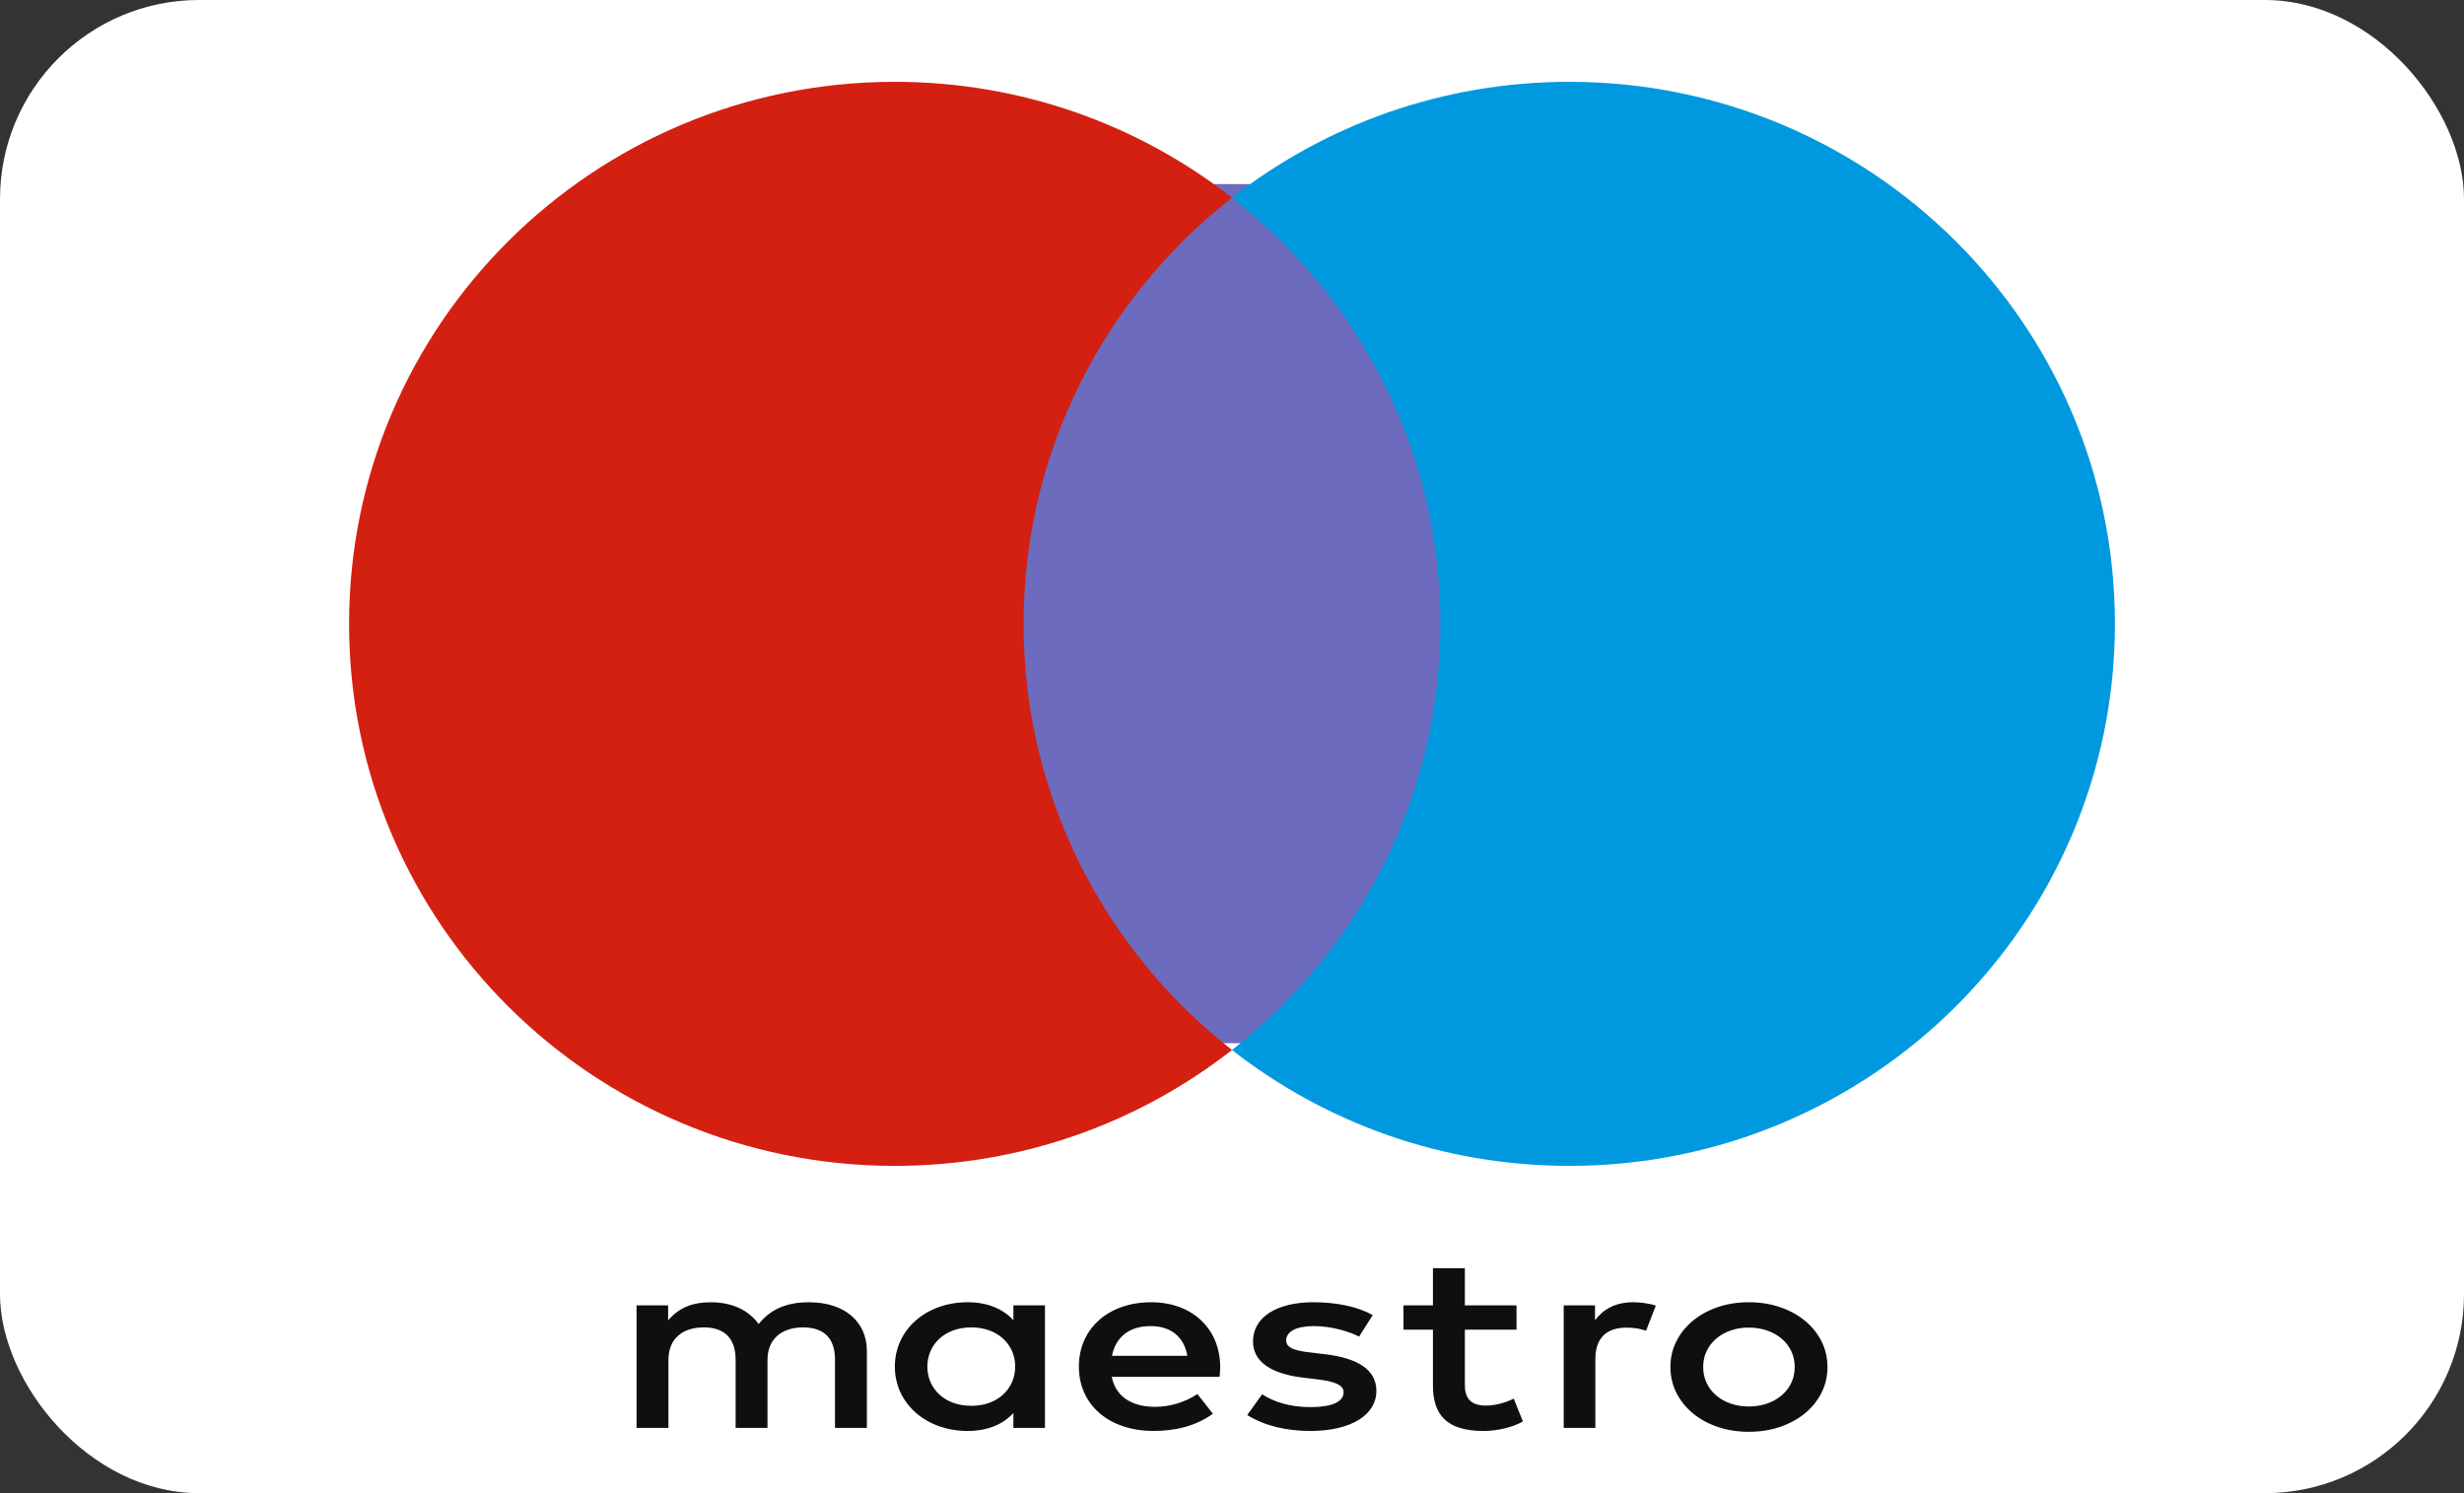 <svg width="99" height="60" viewBox="0 0 99 60" fill="none" xmlns="http://www.w3.org/2000/svg">
<rect x="0" y="0" width="99" height="60" fill="#333333" stroke="none"/>
<rect width="99" height="60" rx="8" fill="white"/>
<path d="M59.4 41.918H39.6V7.397H59.4V41.918Z" fill="#6C6BBD"/>
<path d="M41.126 25.069C41.126 18.121 44.401 11.933 49.5 7.945C45.771 5.028 41.064 3.288 35.95 3.288C23.841 3.288 14.025 13.039 14.025 25.069C14.025 37.098 23.841 46.849 35.95 46.849C41.065 46.849 45.771 45.108 49.5 42.192C44.401 38.204 41.126 32.016 41.126 25.069Z" fill="#D32011"/>
<path d="M84.975 25.069C84.975 37.098 75.16 46.849 63.051 46.849C57.937 46.849 53.23 45.108 49.5 42.192C54.601 38.204 57.875 32.016 57.875 25.069C57.875 18.121 54.601 11.933 49.5 7.945C53.23 5.028 57.937 3.288 63.051 3.288C75.16 3.288 84.975 13.039 84.975 25.069Z" fill="#0099DF"/>
<path d="M65.625 52.329C65.881 52.329 66.248 52.37 66.529 52.464L66.138 53.473C65.87 53.38 65.601 53.349 65.344 53.349C64.514 53.349 64.099 53.802 64.099 54.616V57.377H62.828V52.453H64.086V53.051C64.416 52.618 64.892 52.329 65.625 52.329ZM60.932 53.432H58.856V55.657C58.856 56.151 59.063 56.481 59.699 56.481C60.029 56.481 60.444 56.388 60.821 56.203L61.187 57.119C60.785 57.356 60.15 57.502 59.601 57.502C58.098 57.502 57.574 56.821 57.574 55.677V53.432H56.389V52.453H57.574V50.959H58.856V52.453H60.932V53.432ZM44.678 54.483C44.814 53.772 45.326 53.287 46.23 53.287C47.047 53.287 47.573 53.719 47.707 54.483H44.678ZM49.026 54.915C49.014 53.38 47.89 52.329 46.253 52.329C44.544 52.329 43.348 53.38 43.348 54.915C43.348 56.48 44.593 57.5 46.34 57.5C47.219 57.5 48.024 57.315 48.733 56.81L48.109 56.017C47.622 56.347 46.998 56.532 46.413 56.532C45.595 56.532 44.85 56.213 44.667 55.327H49.001C49.014 55.193 49.026 55.059 49.026 54.915ZM54.606 53.71C54.252 53.524 53.532 53.287 52.787 53.287C52.091 53.287 51.676 53.504 51.676 53.865C51.676 54.194 52.115 54.287 52.664 54.348L53.263 54.42C54.533 54.576 55.302 55.029 55.302 55.894C55.302 56.831 54.325 57.501 52.641 57.501C51.688 57.501 50.808 57.295 50.112 56.862L50.711 56.027C51.138 56.306 51.774 56.543 52.653 56.543C53.52 56.543 53.984 56.327 53.984 55.945C53.984 55.668 53.654 55.512 52.958 55.431L52.36 55.359C51.053 55.203 50.344 54.709 50.344 53.906C50.344 52.927 51.297 52.329 52.775 52.329C53.703 52.329 54.546 52.505 55.155 52.845L54.606 53.71ZM70.266 53.347C70.005 53.347 69.763 53.386 69.538 53.463C69.321 53.537 69.123 53.648 68.957 53.788C68.79 53.932 68.659 54.102 68.571 54.289C68.478 54.484 68.431 54.698 68.431 54.932C68.431 55.166 68.478 55.38 68.571 55.574C68.665 55.769 68.793 55.937 68.957 56.076C69.123 56.216 69.321 56.327 69.538 56.401C69.763 56.479 70.005 56.517 70.266 56.517C70.528 56.517 70.771 56.479 70.994 56.401C71.213 56.327 71.412 56.216 71.579 56.076C71.745 55.937 71.874 55.769 71.969 55.574C72.062 55.38 72.109 55.166 72.109 54.932C72.109 54.698 72.062 54.484 71.969 54.289C71.874 54.095 71.745 53.927 71.579 53.788C71.412 53.647 71.213 53.537 70.995 53.463C70.763 53.385 70.516 53.345 70.267 53.347L70.266 53.347ZM70.266 52.329C70.719 52.329 71.139 52.395 71.524 52.529C71.897 52.654 72.237 52.84 72.525 53.076C72.808 53.31 73.033 53.59 73.186 53.899C73.345 54.216 73.425 54.56 73.425 54.932C73.425 55.303 73.345 55.648 73.186 55.965C73.033 56.274 72.808 56.554 72.525 56.789C72.244 57.021 71.91 57.203 71.525 57.336C71.138 57.468 70.719 57.534 70.266 57.534C69.814 57.534 69.394 57.468 69.008 57.336C68.623 57.203 68.292 57.021 68.012 56.789C67.73 56.554 67.507 56.273 67.354 55.965C67.194 55.648 67.115 55.303 67.115 54.932C67.115 54.56 67.194 54.216 67.354 53.899C67.507 53.59 67.73 53.311 68.012 53.076C68.298 52.84 68.637 52.654 69.008 52.529C69.394 52.395 69.814 52.329 70.266 52.329ZM37.26 54.915C37.26 54.05 37.932 53.339 39.031 53.339C40.08 53.339 40.789 54.019 40.789 54.915C40.789 55.811 40.08 56.491 39.031 56.491C37.932 56.491 37.26 55.781 37.26 54.915ZM41.985 54.915V52.453H40.716V53.051C40.312 52.608 39.703 52.329 38.873 52.329C37.236 52.329 35.954 53.41 35.954 54.915C35.954 56.419 37.236 57.501 38.873 57.501C39.703 57.501 40.312 57.223 40.716 56.78V57.377H41.985V54.915ZM34.83 57.378V54.287C34.83 53.123 33.951 52.34 32.535 52.33C31.791 52.319 31.02 52.515 30.484 53.206C30.081 52.66 29.445 52.33 28.554 52.33C27.931 52.33 27.321 52.484 26.844 53.06V52.453H25.575V57.378H26.857V54.648C26.857 53.793 27.419 53.339 28.285 53.339C29.128 53.339 29.556 53.802 29.556 54.637V57.378H30.837V54.648C30.837 53.793 31.424 53.339 32.266 53.339C33.134 53.339 33.549 53.802 33.549 54.637V57.378H34.83Z" fill="#110F0D"/>
</svg>
